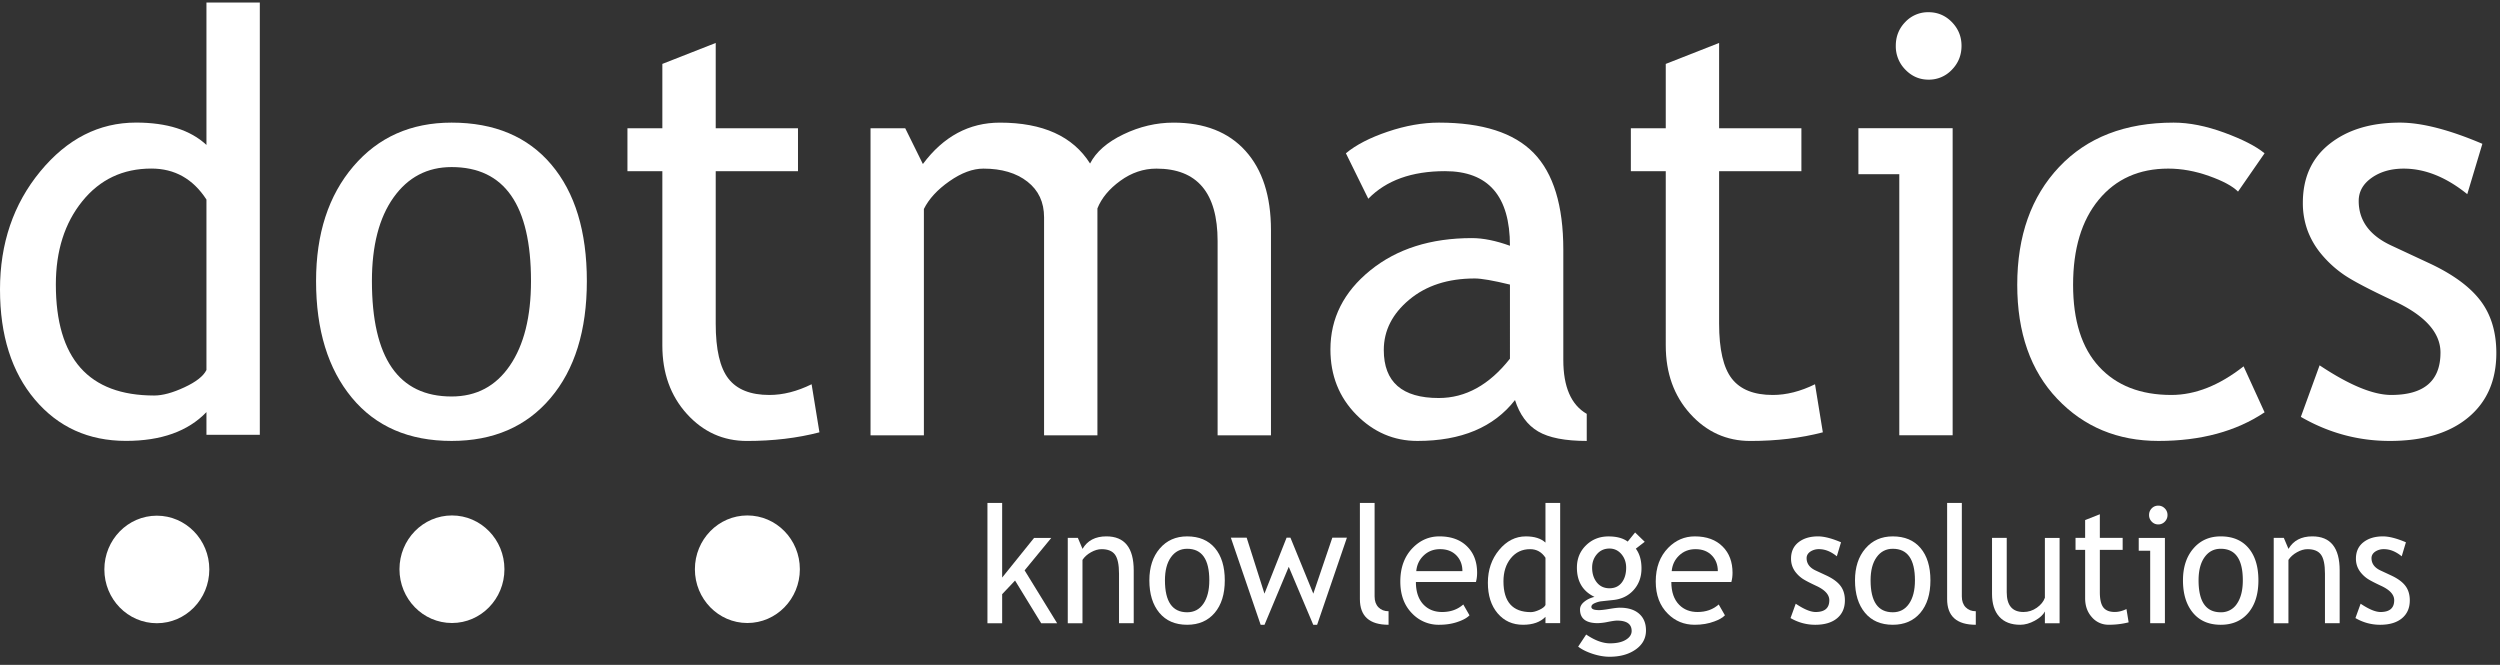<svg xmlns="http://www.w3.org/2000/svg" width="188" height="50" viewBox="0 0 188 50"><rect x="0" y="0" width="188" height="50" fill="#333333" stroke="none"/><defs><clipPath id="x2aha"><path d="M111.888 37.82h11.893v11.553h-11.893z"/></clipPath></defs><g><g><g><g><path fill="#fff" d="M78.297 46.868l-1.965-3.211-.97 1.025v2.186h-1.106V37.82h1.106v5.613l2.4-2.981h1.294l-2.005 2.438 2.446 3.978h-1.2"/></g><g><path fill="#fff" d="M84.15 46.868V43.14c0-.682-.102-1.16-.303-1.433-.2-.273-.537-.41-1.01-.41-.253 0-.52.078-.796.233-.278.156-.49.347-.639.575v4.763h-1.106V40.45h.76l.35.827c.366-.628.964-.942 1.793-.942 1.37 0 2.057.854 2.057 2.562v3.97h-1.107"/></g><g><path fill="#fff" d="M87.214 41.249c.52-.608 1.206-.913 2.057-.913.897 0 1.594.292 2.09.877.495.584.743 1.395.743 2.432 0 1.033-.254 1.847-.761 2.444-.507.596-1.198.894-2.072.894-.894 0-1.59-.301-2.09-.903-.5-.603-.749-1.414-.749-2.435 0-.99.26-1.788.782-2.396zm.39 2.392c0 1.602.557 2.402 1.67 2.402.52 0 .928-.214 1.223-.644.295-.429.443-1.015.443-1.758 0-1.582-.555-2.373-1.665-2.373-.508 0-.914.21-1.217.632-.303.421-.454 1.002-.454 1.74z"/></g><g><path fill="#fff" d="M99.048 46.985h-.291l-1.842-4.36-1.824 4.36h-.29l-2.241-6.55h1.19l1.337 4.207 1.664-4.208h.29l1.72 4.208 1.43-4.208h1.097l-2.24 6.551"/></g><g><path fill="#fff" d="M102.264 45.049v-7.23h1.106v7.038c0 .343.097.614.29.812.194.198.447.296.76.296v1.018c-1.437 0-2.156-.644-2.156-1.934"/></g><g><path fill="#fff" d="M106.476 43.765c0 .75.201 1.328.602 1.73.355.352.812.528 1.37.528.635 0 1.166-.189 1.591-.567l.468.816c-.171.177-.435.33-.79.458-.445.17-.94.253-1.487.253a2.742 2.742 0 0 1-2.007-.82c-.612-.602-.919-1.411-.919-2.429 0-1.057.314-1.904.942-2.542.562-.57 1.227-.856 1.995-.856.894 0 1.594.257 2.101.771.491.493.737 1.149.737 1.966 0 .25-.03.48-.088.692zm1.818-2.468c-.495 0-.91.163-1.246.49-.32.31-.501.698-.544 1.16h3.469c0-.458-.14-.84-.421-1.148-.309-.335-.728-.502-1.258-.502z"/></g><g><g/><g clip-path="url(#x2aha)"><path fill="#fff" d="M116.22 46.385c-.387.399-.95.598-1.689.598-.785 0-1.422-.287-1.91-.862-.489-.575-.733-1.341-.733-2.3 0-.961.281-1.783.844-2.463.562-.681 1.233-1.022 2.01-1.022.649 0 1.141.156 1.477.467V37.82h1.106v9.038h-1.106zm0-4.442c-.282-.43-.667-.646-1.156-.646-.597 0-1.08.227-1.45.683-.37.454-.554 1.033-.554 1.736 0 1.544.688 2.316 2.063 2.316.176 0 .387-.057.633-.17.246-.114.4-.235.463-.363z"/></g><g clip-path="url(#x2aha)"><path fill="#fff" d="M119.28 47.716c.649.442 1.246.663 1.792.663.503 0 .9-.09 1.191-.268.291-.177.437-.399.437-.662 0-.52-.367-.78-1.1-.78-.126 0-.352.032-.68.096a4.275 4.275 0 0 1-.767.096c-.89 0-1.335-.343-1.335-1.03 0-.212.105-.403.313-.575.208-.172.466-.295.774-.371-.881-.423-1.321-1.157-1.321-2.201 0-.67.228-1.229.684-1.675.456-.447 1.02-.67 1.69-.67.617 0 1.098.13 1.445.389l.556-.687.725.702-.67.517c.284.379.426.873.426 1.483 0 .646-.197 1.188-.59 1.626-.394.439-.91.69-1.549.753l-.917.098a1.795 1.795 0 0 0-.438.128c-.183.073-.274.17-.274.289 0 .163.19.244.573.244.167 0 .428-.03.784-.091.354-.06.618-.091.79-.091.615 0 1.096.151 1.441.452.345.302.518.721.518 1.257 0 .592-.259 1.07-.775 1.433-.517.364-1.171.546-1.962.546-.406 0-.833-.074-1.281-.221-.449-.149-.81-.328-1.082-.54zm1.754-6.465c-.385 0-.7.14-.942.42-.243.279-.364.618-.364 1.017 0 .447.118.817.352 1.11.235.294.553.44.954.44.392 0 .7-.142.921-.427.221-.286.332-.66.332-1.123 0-.4-.12-.738-.358-1.018-.24-.279-.538-.419-.895-.419z"/></g></g><g><path fill="#fff" d="M125.684 43.765c0 .75.2 1.328.603 1.73.354.352.81.528 1.369.528.635 0 1.166-.189 1.591-.567l.468.816c-.172.177-.435.33-.79.458-.445.17-.94.253-1.486.253-.789 0-1.458-.273-2.008-.82-.613-.602-.919-1.411-.919-2.429 0-1.057.314-1.904.942-2.542.561-.57 1.227-.856 1.995-.856.893 0 1.593.257 2.1.771.492.493.738 1.149.738 1.966 0 .25-.03.48-.088.692zm1.818-2.468c-.496 0-.91.163-1.246.49-.32.31-.501.698-.544 1.16h3.469c0-.458-.14-.84-.422-1.148-.308-.335-.727-.502-1.257-.502z"/></g><g><path fill="#fff" d="M134.648 46.479l.391-1.08c.62.416 1.118.624 1.496.624.686 0 1.029-.295 1.029-.885 0-.422-.332-.784-.995-1.087-.51-.24-.855-.42-1.033-.544a2.317 2.317 0 0 1-.461-.423 1.677 1.677 0 0 1-.293-.501 1.664 1.664 0 0 1-.096-.572c0-.526.187-.937.561-1.232.375-.295.865-.443 1.47-.443.457 0 1.033.148 1.728.444l-.316 1.055c-.441-.359-.884-.538-1.33-.538a1.14 1.14 0 0 0-.67.19c-.18.128-.272.29-.272.485 0 .41.228.721.685.932l.796.37c.487.228.842.486 1.064.778.222.29.334.656.334 1.095 0 .574-.197 1.023-.591 1.349-.394.325-.94.487-1.637.487-.66 0-1.28-.168-1.86-.504"/></g><g><path fill="#fff" d="M140.278 41.249c.52-.608 1.206-.913 2.057-.913.897 0 1.594.292 2.09.877.495.584.743 1.395.743 2.432 0 1.033-.254 1.847-.761 2.444-.507.596-1.198.894-2.072.894-.894 0-1.59-.301-2.09-.903-.5-.603-.749-1.414-.749-2.435 0-.99.26-1.788.782-2.396zm.39 2.392c0 1.602.557 2.402 1.67 2.402.52 0 .928-.214 1.223-.644.295-.429.443-1.015.443-1.758 0-1.582-.555-2.373-1.665-2.373-.508 0-.914.21-1.217.632-.303.421-.454 1.002-.454 1.74z"/></g><g><path fill="#fff" d="M146.424 45.049v-7.23h1.106v7.038c0 .343.097.614.29.812.194.198.447.296.76.296v1.018c-1.438 0-2.156-.644-2.156-1.934"/></g><g><path fill="#fff" d="M150.906 40.45v4.088c0 .99.42 1.484 1.259 1.484.367 0 .702-.107 1.007-.323.304-.216.505-.465.603-.748v-4.5h1.106v6.416h-1.106v-.886c-.125.251-.375.482-.751.69-.376.207-.744.312-1.102.312-.686 0-1.21-.202-1.575-.605-.365-.403-.547-.976-.547-1.718v-4.21h1.106"/></g><g><path fill="#fff" d="M156.802 41.352h-.722v-.903h.722v-1.34l1.106-.437v1.777h1.716v.903h-1.716v3.18c0 .538.089.92.265 1.147.177.228.463.341.856.341.284 0 .578-.073.881-.22l.164 1a5.96 5.96 0 0 1-1.51.18 1.62 1.62 0 0 1-1.252-.565c-.34-.376-.51-.852-.51-1.426v-3.637"/></g><g><path fill="#fff" d="M161.694 41.414h-.862v-.96h1.969v6.41h-1.107zm.606-3.39c.193 0 .357.07.493.208a.684.684 0 0 1 .203.496.69.69 0 0 1-.203.501.665.665 0 0 1-.493.208.659.659 0 0 1-.487-.207.69.69 0 0 1-.203-.502c0-.197.067-.363.2-.5a.662.662 0 0 1 .49-.203z"/></g><g><path fill="#fff" d="M164.942 41.249c.52-.608 1.206-.913 2.057-.913.897 0 1.594.292 2.09.877.495.584.743 1.395.743 2.432 0 1.033-.254 1.847-.761 2.444-.507.596-1.198.894-2.072.894-.894 0-1.59-.301-2.09-.903-.5-.603-.749-1.414-.749-2.435 0-.99.26-1.788.782-2.396zm.39 2.392c0 1.602.555 2.402 1.667 2.402a1.4 1.4 0 0 0 1.22-.644c.294-.429.441-1.015.441-1.758 0-1.582-.554-2.373-1.661-2.373-.507 0-.912.21-1.214.632-.302.421-.453 1.002-.453 1.74z"/></g><g><path fill="#fff" d="M174.837 46.868V43.14c0-.682-.1-1.16-.302-1.433-.2-.273-.538-.41-1.01-.41-.254 0-.52.078-.796.233-.278.156-.49.347-.639.575v4.763h-1.106V40.45h.76l.35.827c.366-.628.964-.942 1.793-.942 1.37 0 2.056.854 2.056 2.562v3.97h-1.106"/></g><g><g><path fill="#fff" d="M177.128 46.479l.391-1.08c.62.416 1.118.624 1.496.624.686 0 1.029-.295 1.029-.885 0-.422-.332-.784-.995-1.087-.51-.24-.855-.42-1.033-.544a2.317 2.317 0 0 1-.461-.423 1.672 1.672 0 0 1-.293-.501 1.664 1.664 0 0 1-.096-.572c0-.526.187-.937.561-1.232.375-.295.865-.443 1.47-.443.457 0 1.033.148 1.728.444l-.316 1.055c-.441-.359-.884-.538-1.33-.538a1.14 1.14 0 0 0-.67.19c-.18.128-.272.29-.272.485 0 .41.228.721.685.932l.795.37c.488.228.842.486 1.065.778.222.29.334.656.334 1.095 0 .574-.197 1.023-.591 1.349-.394.325-.94.487-1.637.487-.66 0-1.28-.168-1.86-.504"/></g><g><path fill="#fff" d="M15.525 30.99c-1.387 1.444-3.404 2.165-6.05 2.165-2.816 0-5.099-1.035-6.85-3.105C.876 27.98 0 25.22 0 21.769c0-3.465 1.008-6.423 3.025-8.874 2.017-2.451 4.419-3.677 7.206-3.677 2.325 0 4.09.56 5.294 1.681V.19h4.013v32.505h-4.013zm0-15.984c-1.009-1.553-2.388-2.33-4.139-2.33-2.143 0-3.877.82-5.2 2.46-1.324 1.64-1.986 3.726-1.986 6.257 0 5.567 2.465 8.35 7.396 8.35.63 0 1.387-.205 2.269-.615.882-.41 1.436-.845 1.66-1.305z"/></g></g><g><path fill="#fff" d="M26.574 12.507c1.87-2.19 4.332-3.286 7.386-3.286 3.222 0 5.723 1.053 7.502 3.157s2.669 5.024 2.669 8.758c0 3.72-.911 6.654-2.733 8.802-1.82 2.147-4.3 3.22-7.438 3.22-3.209 0-5.71-1.084-7.502-3.253-1.793-2.168-2.69-5.091-2.69-8.77 0-3.561.935-6.437 2.806-8.628zm1.394 8.629c0 5.787 1.997 8.68 5.992 8.68 1.864 0 3.325-.775 4.383-2.326 1.059-1.55 1.588-3.669 1.588-6.354 0-5.714-1.99-8.572-5.971-8.572-1.822 0-3.277.761-4.363 2.283-1.086 1.523-1.629 3.619-1.629 6.289z"/></g><g><path fill="#fff" d="M49.809 12.874h-2.625V9.646h2.625v-4.84l4.013-1.576v6.416h6.187v3.228h-6.187v11.463c0 1.94.318 3.318.956 4.137.637.819 1.665 1.228 3.08 1.228 1.023 0 2.081-.268 3.175-.806l.589 3.615c-1.657.433-3.474.65-5.454.65-1.783 0-3.289-.68-4.517-2.037-1.228-1.358-1.842-3.073-1.842-5.142V12.874"/></g><g><path fill="#fff" d="M91.564 32.736V18.13c0-3.633-1.535-5.45-4.603-5.45-.966 0-1.87.305-2.711.915-.841.61-1.415 1.303-1.724 2.079v17.062h-4.012V16.342c0-1.135-.417-2.03-1.251-2.682-.834-.653-1.937-.98-3.31-.98-.799 0-1.65.315-2.554.947-.904.631-1.545 1.328-1.923 2.088v17.02h-4.012V9.646h2.61l1.327 2.689c1.545-2.075 3.475-3.113 5.792-3.113 3.228 0 5.488 1.025 6.78 3.074.45-.874 1.285-1.605 2.506-2.192 1.22-.587 2.477-.882 3.769-.882 2.33 0 4.134.708 5.412 2.124 1.277 1.415 1.917 3.401 1.917 5.959v15.432h-4.013"/></g><g><path fill="#fff" d="M106.589 33.158c-1.767 0-3.299-.658-4.596-1.974-1.297-1.316-1.945-2.952-1.945-4.908 0-2.344.999-4.325 2.997-5.944 1.997-1.618 4.545-2.427 7.643-2.427.842 0 1.795.192 2.86.576 0-3.74-1.628-5.61-4.884-5.61-2.499 0-4.422.692-5.769 2.075l-1.684-3.42c.758-.63 1.808-1.173 3.15-1.626 1.34-.452 2.622-.679 3.845-.679 3.273 0 5.65.763 7.132 2.288 1.481 1.525 2.223 3.948 2.223 7.271v8.286c0 2.028.587 3.38 1.762 4.056v2.036c-1.63 0-2.849-.238-3.656-.714-.808-.476-1.388-1.262-1.739-2.36-1.598 2.05-4.045 3.074-7.339 3.074zm6.959-11.757c-1.26-.307-2.141-.46-2.645-.46-2.015 0-3.659.532-4.932 1.599-1.274 1.066-1.91 2.326-1.91 3.782 0 2.406 1.378 3.609 4.135 3.609 2.015 0 3.799-.986 5.352-2.958z"/></g><g><path fill="#fff" d="M125.265 12.874h-2.625V9.646h2.625v-4.84l4.012-1.576v6.416h6.188v3.228h-6.188v11.463c0 1.94.32 3.318.957 4.137.637.819 1.664 1.228 3.08 1.228 1.023 0 2.081-.268 3.175-.806l.588 3.615c-1.656.433-3.474.65-5.453.65-1.783 0-3.289-.68-4.517-2.037-1.228-1.358-1.842-3.073-1.842-5.142V12.874"/></g><g><path fill="#fff" d="M142.827 13.098h-3.075V9.64h7.087v23.092h-4.012zm2.198-12.18c.687 0 1.272.249 1.756.744.483.497.725 1.09.725 1.781 0 .706-.242 1.307-.725 1.802a2.362 2.362 0 0 1-1.756.745c-.673 0-1.252-.248-1.735-.745a2.486 2.486 0 0 1-.726-1.802c0-.705.239-1.301.715-1.79a2.346 2.346 0 0 1 1.746-.735z"/></g><g><path fill="#fff" d="M170.296 11.527l-1.996 2.881c-.411-.412-1.137-.803-2.178-1.173-1.04-.37-2.063-.556-3.068-.556-2.195 0-3.937.779-5.225 2.335-1.289 1.557-1.933 3.69-1.933 6.402 0 2.697.652 4.752 1.958 6.165 1.305 1.413 3.116 2.12 5.431 2.12 1.797 0 3.607-.717 5.432-2.152l1.579 3.458c-2.146 1.435-4.805 2.151-7.975 2.151-3.072 0-5.61-1.055-7.616-3.166-2.006-2.112-3.009-4.97-3.009-8.576 0-3.677 1.048-6.629 3.146-8.855 2.097-2.226 4.968-3.34 8.612-3.34 1.171 0 2.443.252 3.813.754 1.37.503 2.38 1.02 3.029 1.552"/></g><g><path fill="#fff" d="M173.024 31.349l1.41-3.877c2.23 1.486 4.026 2.228 5.387 2.228 2.469 0 3.703-1.061 3.703-3.184 0-1.52-1.192-2.826-3.576-3.916-1.837-.862-3.075-1.515-3.714-1.96a8.338 8.338 0 0 1-1.661-1.52 6.07 6.07 0 0 1-1.052-1.809 5.997 5.997 0 0 1-.347-2.057c0-1.896.673-3.376 2.019-4.438 1.345-1.063 3.105-1.595 5.278-1.595 1.64 0 3.708.531 6.203 1.593l-1.136 3.786c-1.586-1.28-3.178-1.92-4.777-1.92-.954 0-1.756.23-2.408.688-.653.46-.979 1.04-.979 1.743 0 1.478.82 2.597 2.462 3.357l2.86 1.334c1.753.819 3.03 1.752 3.829 2.8.799 1.049 1.199 2.363 1.199 3.943 0 2.068-.708 3.687-2.124 4.858-1.416 1.17-3.379 1.755-5.889 1.755-2.37 0-4.598-.602-6.687-1.809"/></g><g><path fill="#fff" d="M15.74 42.822c0 2.233-1.766 4.044-3.945 4.044-2.18 0-3.947-1.81-3.947-4.044 0-2.233 1.767-4.043 3.947-4.043 2.179 0 3.946 1.81 3.946 4.043"/></g><g><path fill="#fff" d="M37.933 42.806c0 2.233-1.767 4.044-3.946 4.044-2.18 0-3.947-1.811-3.947-4.044 0-2.233 1.767-4.044 3.947-4.044 2.179 0 3.946 1.81 3.946 4.044"/></g><g><path fill="#fff" d="M60.149 42.806c0 2.233-1.767 4.044-3.947 4.044s-3.946-1.811-3.946-4.044c0-2.233 1.767-4.044 3.946-4.044 2.18 0 3.947 1.81 3.947 4.044"/></g></g></g></g></svg>